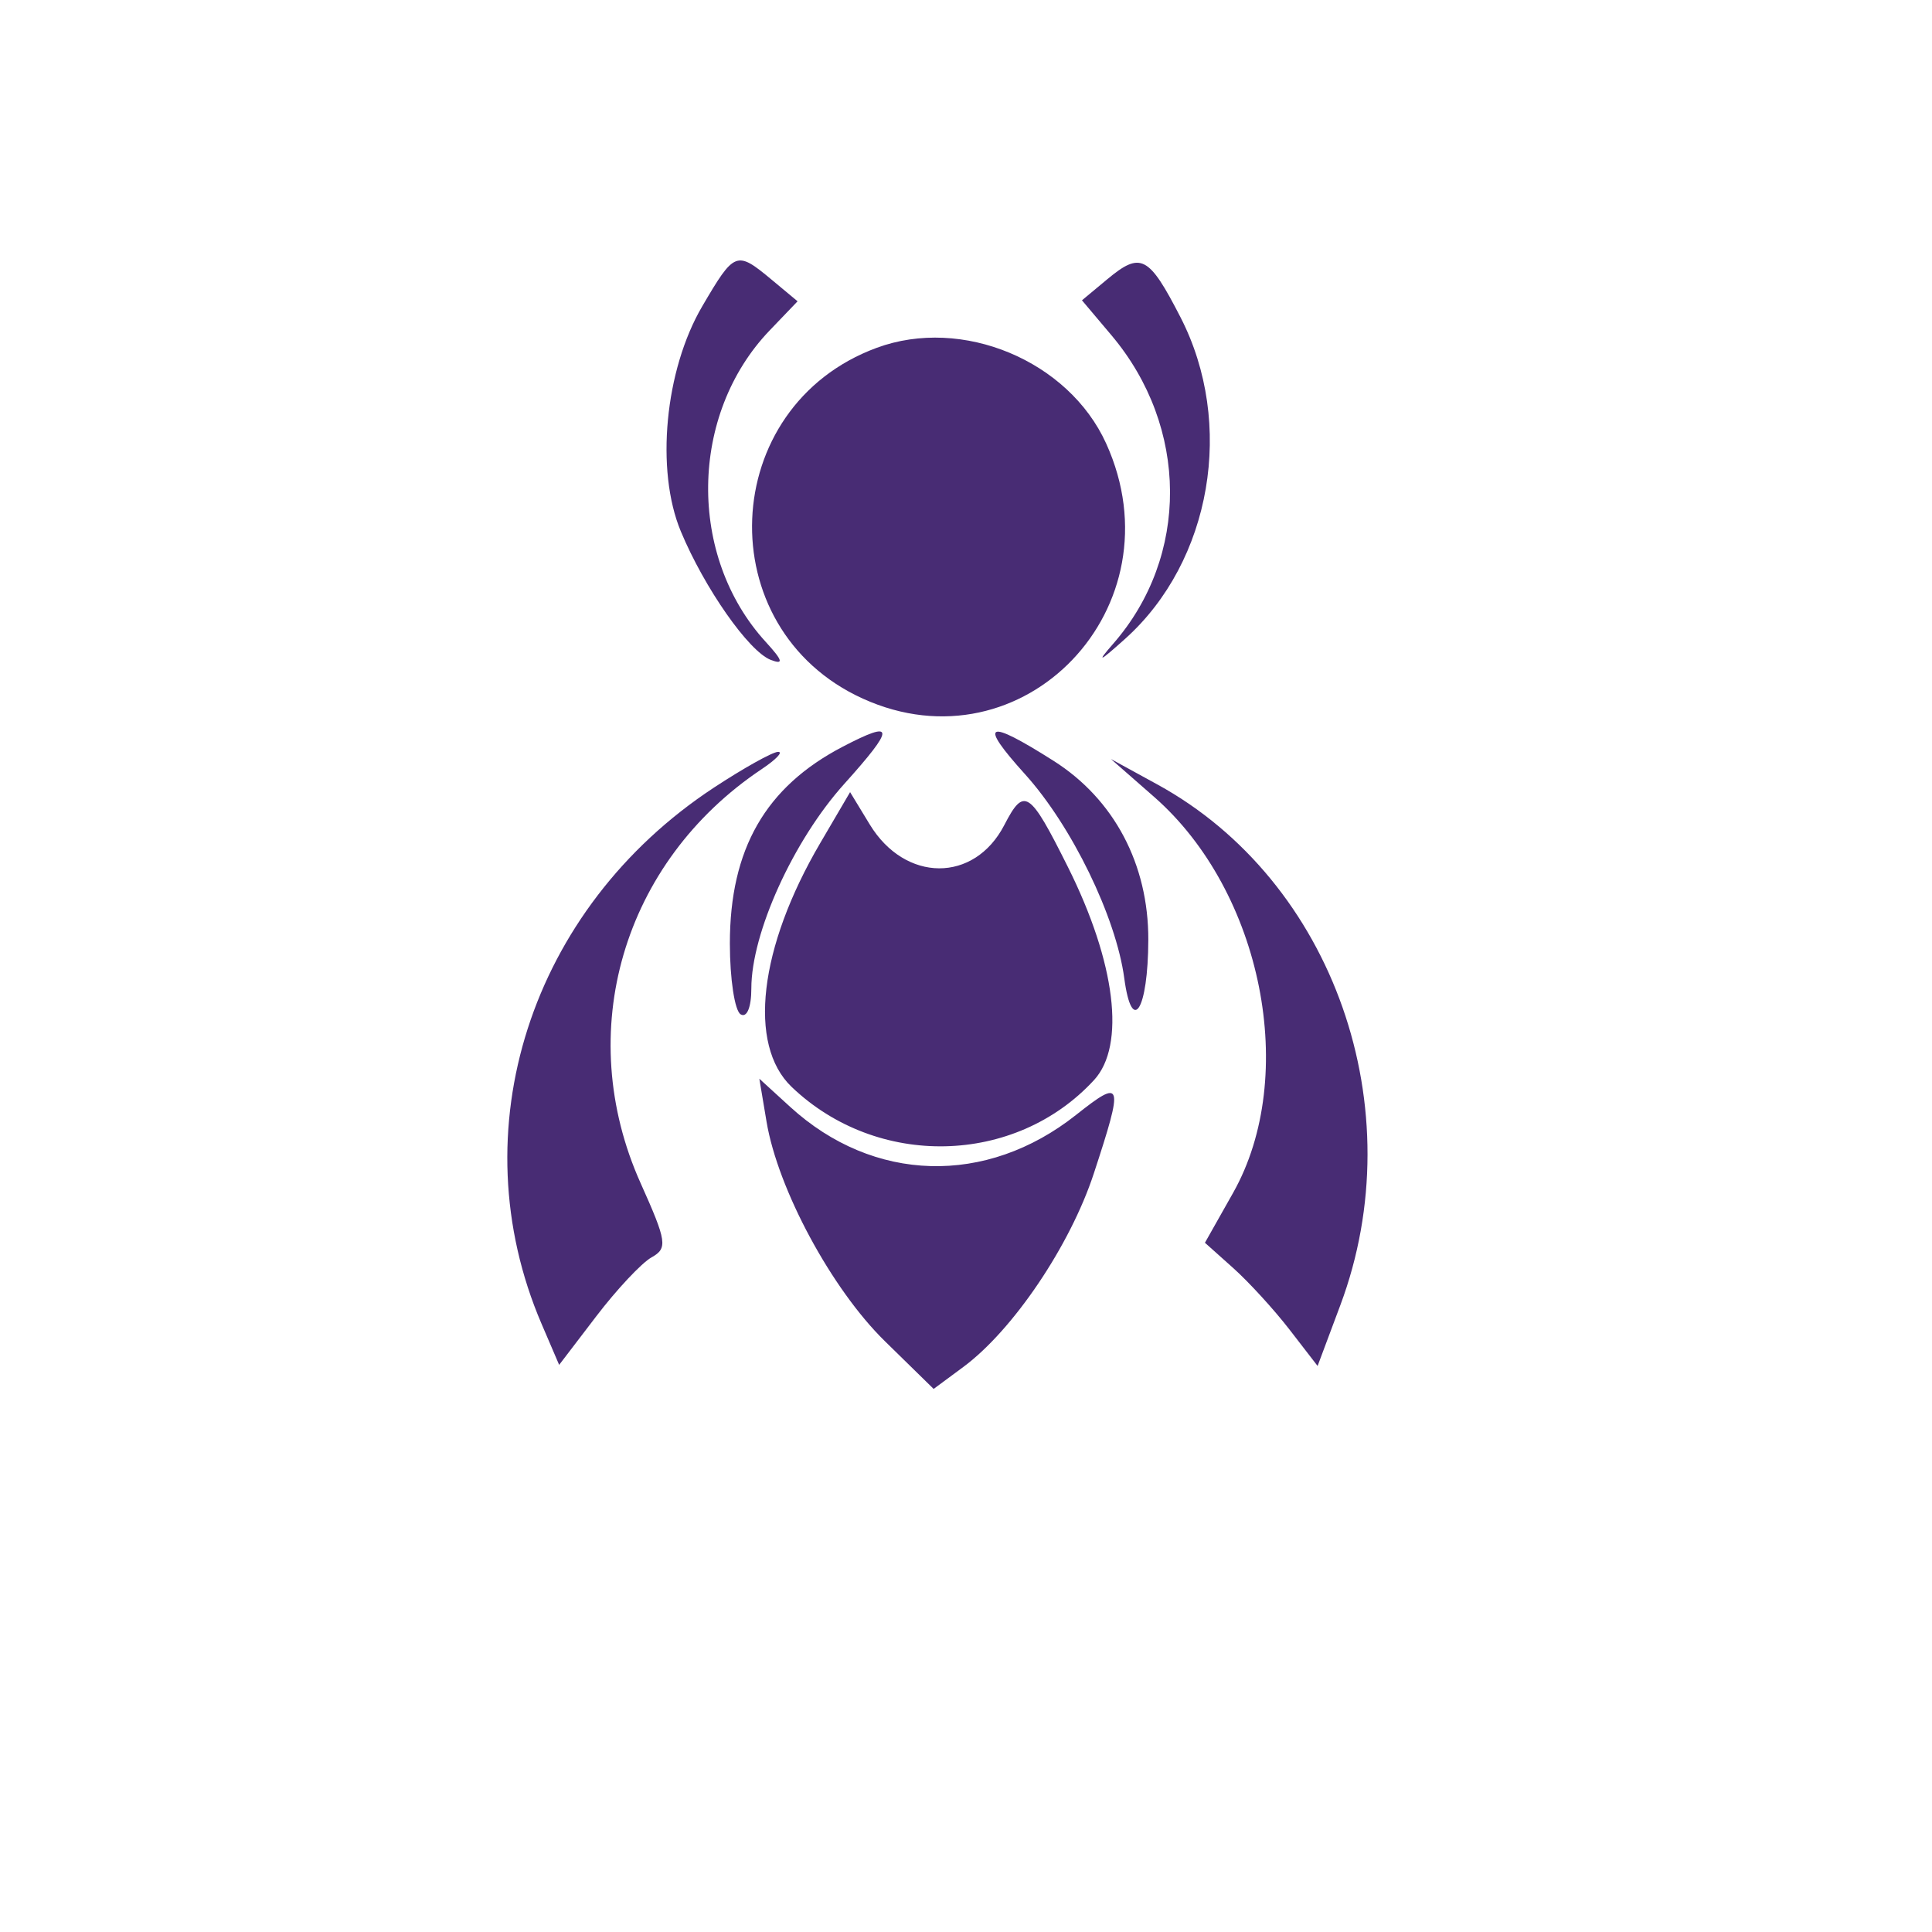 <!DOCTYPE svg PUBLIC "-//W3C//DTD SVG 1.1//EN" "http://www.w3.org/Graphics/SVG/1.1/DTD/svg11.dtd">
<svg xmlns="http://www.w3.org/2000/svg" viewBox="0 0 180 180">
<path fill="#482c74" d="M65.424 28.54c-3.483 5.943-4.369 15.255-1.995 20.962 2.198 5.282 6.334 11.193 8.382 11.979 1.235.474 1.119.058-.468-1.675-7.299-7.978-7.134-21.194.364-29.021l2.601-2.715-2.404-2.002c-3.293-2.741-3.463-2.676-6.48 2.472m37.728-2.515-2.348 1.954 2.75 3.26c7.214 8.556 7.278 20.601.152 28.747-1.604 1.834-1.295 1.702 1.139-.486 8.035-7.221 10.233-20.044 5.135-29.95-2.958-5.749-3.697-6.13-6.828-3.525m-21.468 6.379c-14.844 5.469-15.666 26.159-1.3 32.683 14.956 6.792 29.585-8.545 22.673-23.771-3.506-7.72-13.405-11.849-21.373-8.912m-3.182 37.171C71.319 73.321 68 79.112 68 87.901c0 3.29.45 6.259 1 6.599.582.36 1-.644 1-2.403 0-5.169 3.908-13.778 8.646-19.049 4.786-5.323 4.757-6.028-.144-3.473m16.996 2.555c4.355 4.82 8.483 13.308 9.248 19.016.72 5.363 2.218 2.965 2.239-3.58.022-7.04-3.187-13.104-8.825-16.679-6.274-3.979-7.051-3.616-2.662 1.243M66.5 73.39c-17.11 11.252-23.762 31.954-16.048 49.942l1.643 3.831 3.466-4.539c1.907-2.497 4.218-4.961 5.137-5.475 1.522-.851 1.431-1.47-1.013-6.917-6.314-14.068-1.679-29.908 11.288-38.579 1.359-.909 2.034-1.63 1.5-1.602-.535.027-3.223 1.53-5.973 3.339m41.032.859c10.077 8.831 13.496 25.998 7.349 36.893l-2.62 4.642 2.637 2.358c1.45 1.297 3.812 3.88 5.248 5.74l2.611 3.382 2.115-5.653c6.848-18.3-.609-39.525-17.047-48.527l-4.325-2.368 4.032 3.533m-31.119 4.309c-5.703 9.731-6.764 18.774-2.663 22.702 7.968 7.631 20.831 7.344 28.176-.63 2.967-3.221 2.021-10.945-2.432-19.855-3.577-7.158-4.075-7.486-5.927-3.904-2.792 5.398-9.235 5.367-12.536-.06l-1.83-3.01-2.788 4.757M71.416 104.5c1.059 6.31 6.065 15.597 11.023 20.451l4.546 4.451 2.758-2.04c4.641-3.434 9.961-11.318 12.163-18.026 2.805-8.545 2.696-8.907-1.656-5.46-8.367 6.626-18.876 6.331-26.628-.748l-2.877-2.628.671 4" fill-rule="evenodd"/>
</svg>